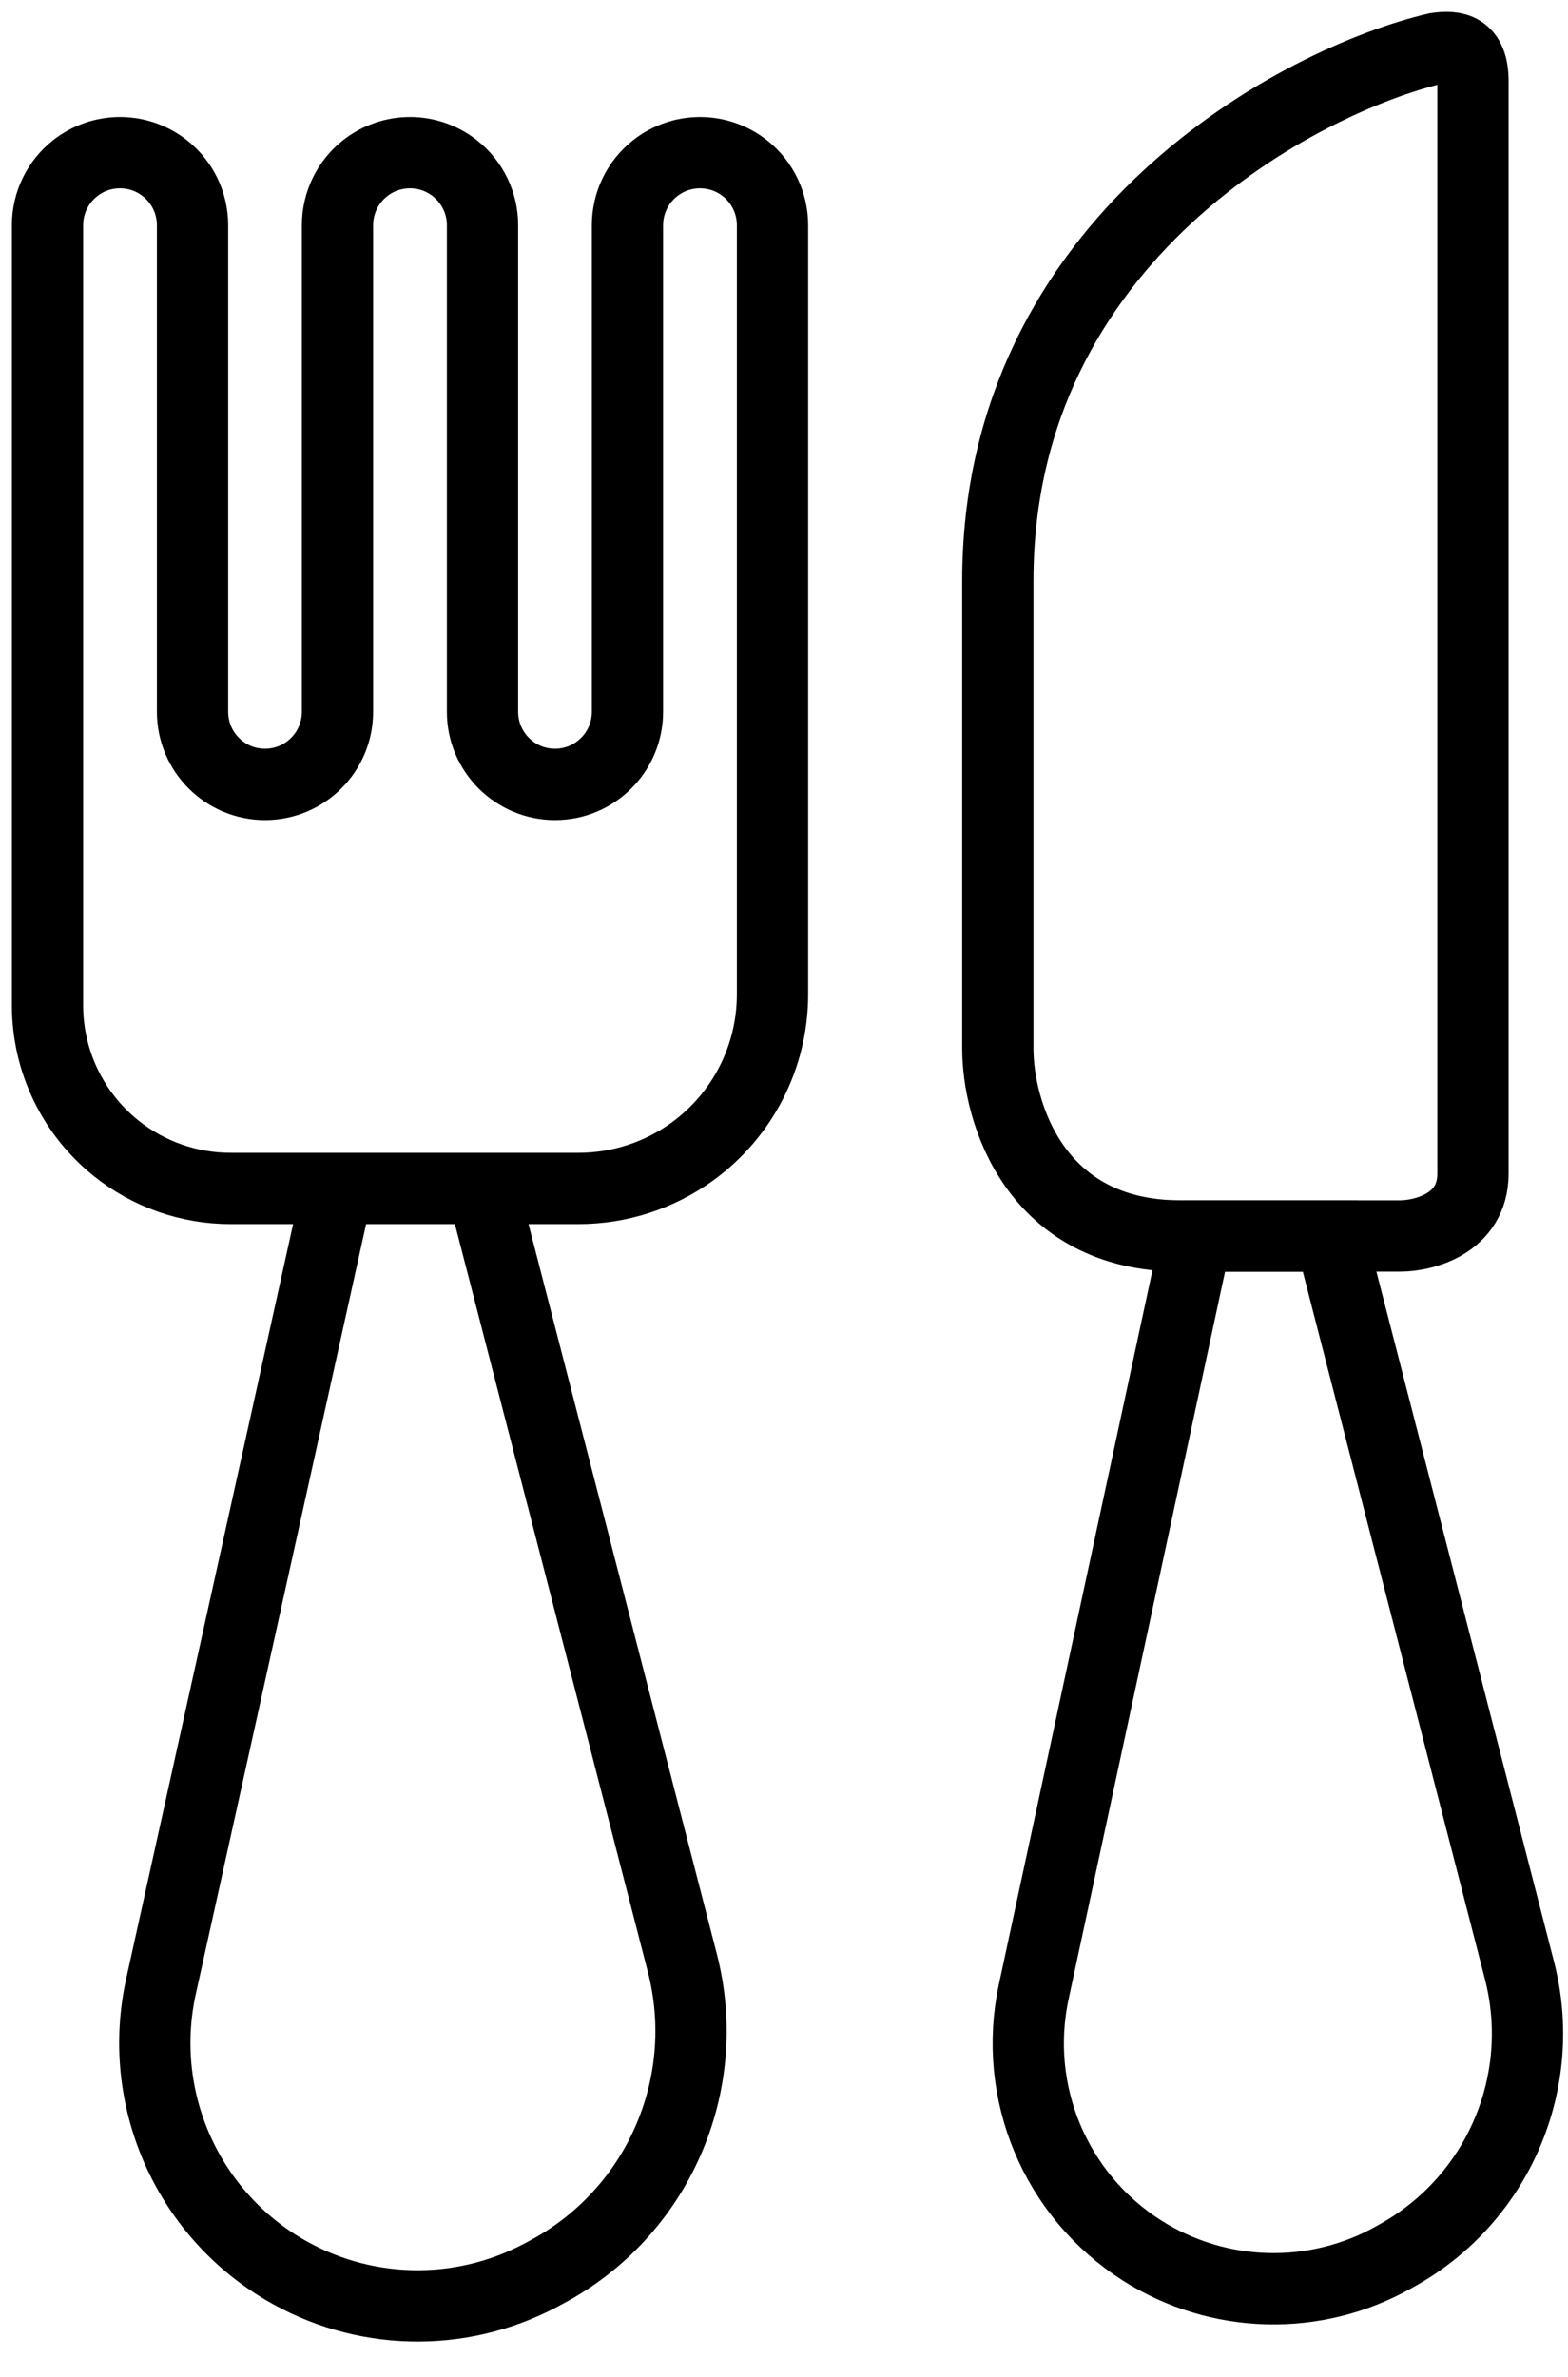 <svg width="33" height="50" viewBox="0 0 33 50" fill="none" xmlns="http://www.w3.org/2000/svg">
<path d="M7.103 25H4.851C3.976 25 3.128 24.702 2.445 24.156V24.156C1.532 23.425 1 22.319 1 21.149V4.737C1 4.271 1.213 3.831 1.577 3.542V3.542C2.133 3.101 2.919 3.101 3.474 3.542V3.542C3.839 3.831 4.052 4.271 4.052 4.737V14.974C4.052 15.817 4.735 16.5 5.577 16.5V16.5C6.42 16.5 7.103 15.817 7.103 14.974V4.737C7.103 4.271 7.316 3.831 7.68 3.542V3.542C8.236 3.101 9.022 3.101 9.577 3.542V3.542C9.942 3.831 10.155 4.271 10.155 4.737V14.974C10.155 15.817 10.838 16.5 11.681 16.5V16.5C12.523 16.5 13.206 15.817 13.206 14.974V4.737C13.206 4.271 13.419 3.831 13.784 3.542V3.542C14.339 3.101 15.125 3.101 15.681 3.542V3.542C16.045 3.831 16.258 4.271 16.258 4.737V20.918C16.258 22.226 15.631 23.454 14.572 24.223V24.223C13.875 24.728 13.036 25 12.176 25H10.155M7.103 25L3.389 41.781C2.874 44.11 3.91 46.508 5.96 47.728V47.728C7.617 48.714 9.669 48.766 11.374 47.864L11.483 47.806C13.835 46.562 15.025 43.865 14.36 41.288L10.155 25M7.103 25H10.155" stroke="black" stroke-width="1.5"/>
<path d="M21 12.213C21 4.991 27.41 1.673 30.231 1.017C30.62 0.962 31 1.005 31 1.708V24.687C31 25.737 29.974 26 29.462 26H24.846C21.769 26 21 23.374 21 22.061V12.213Z" stroke="black" stroke-width="1.5"/>
<path d="M21.756 41.897L25.177 26H28L31.978 41.446C32.581 43.786 31.537 46.239 29.434 47.426L29.342 47.478C27.683 48.415 25.643 48.362 24.035 47.341C22.211 46.182 21.302 44.01 21.756 41.897Z" stroke="black" stroke-width="1.5"/>
</svg>
